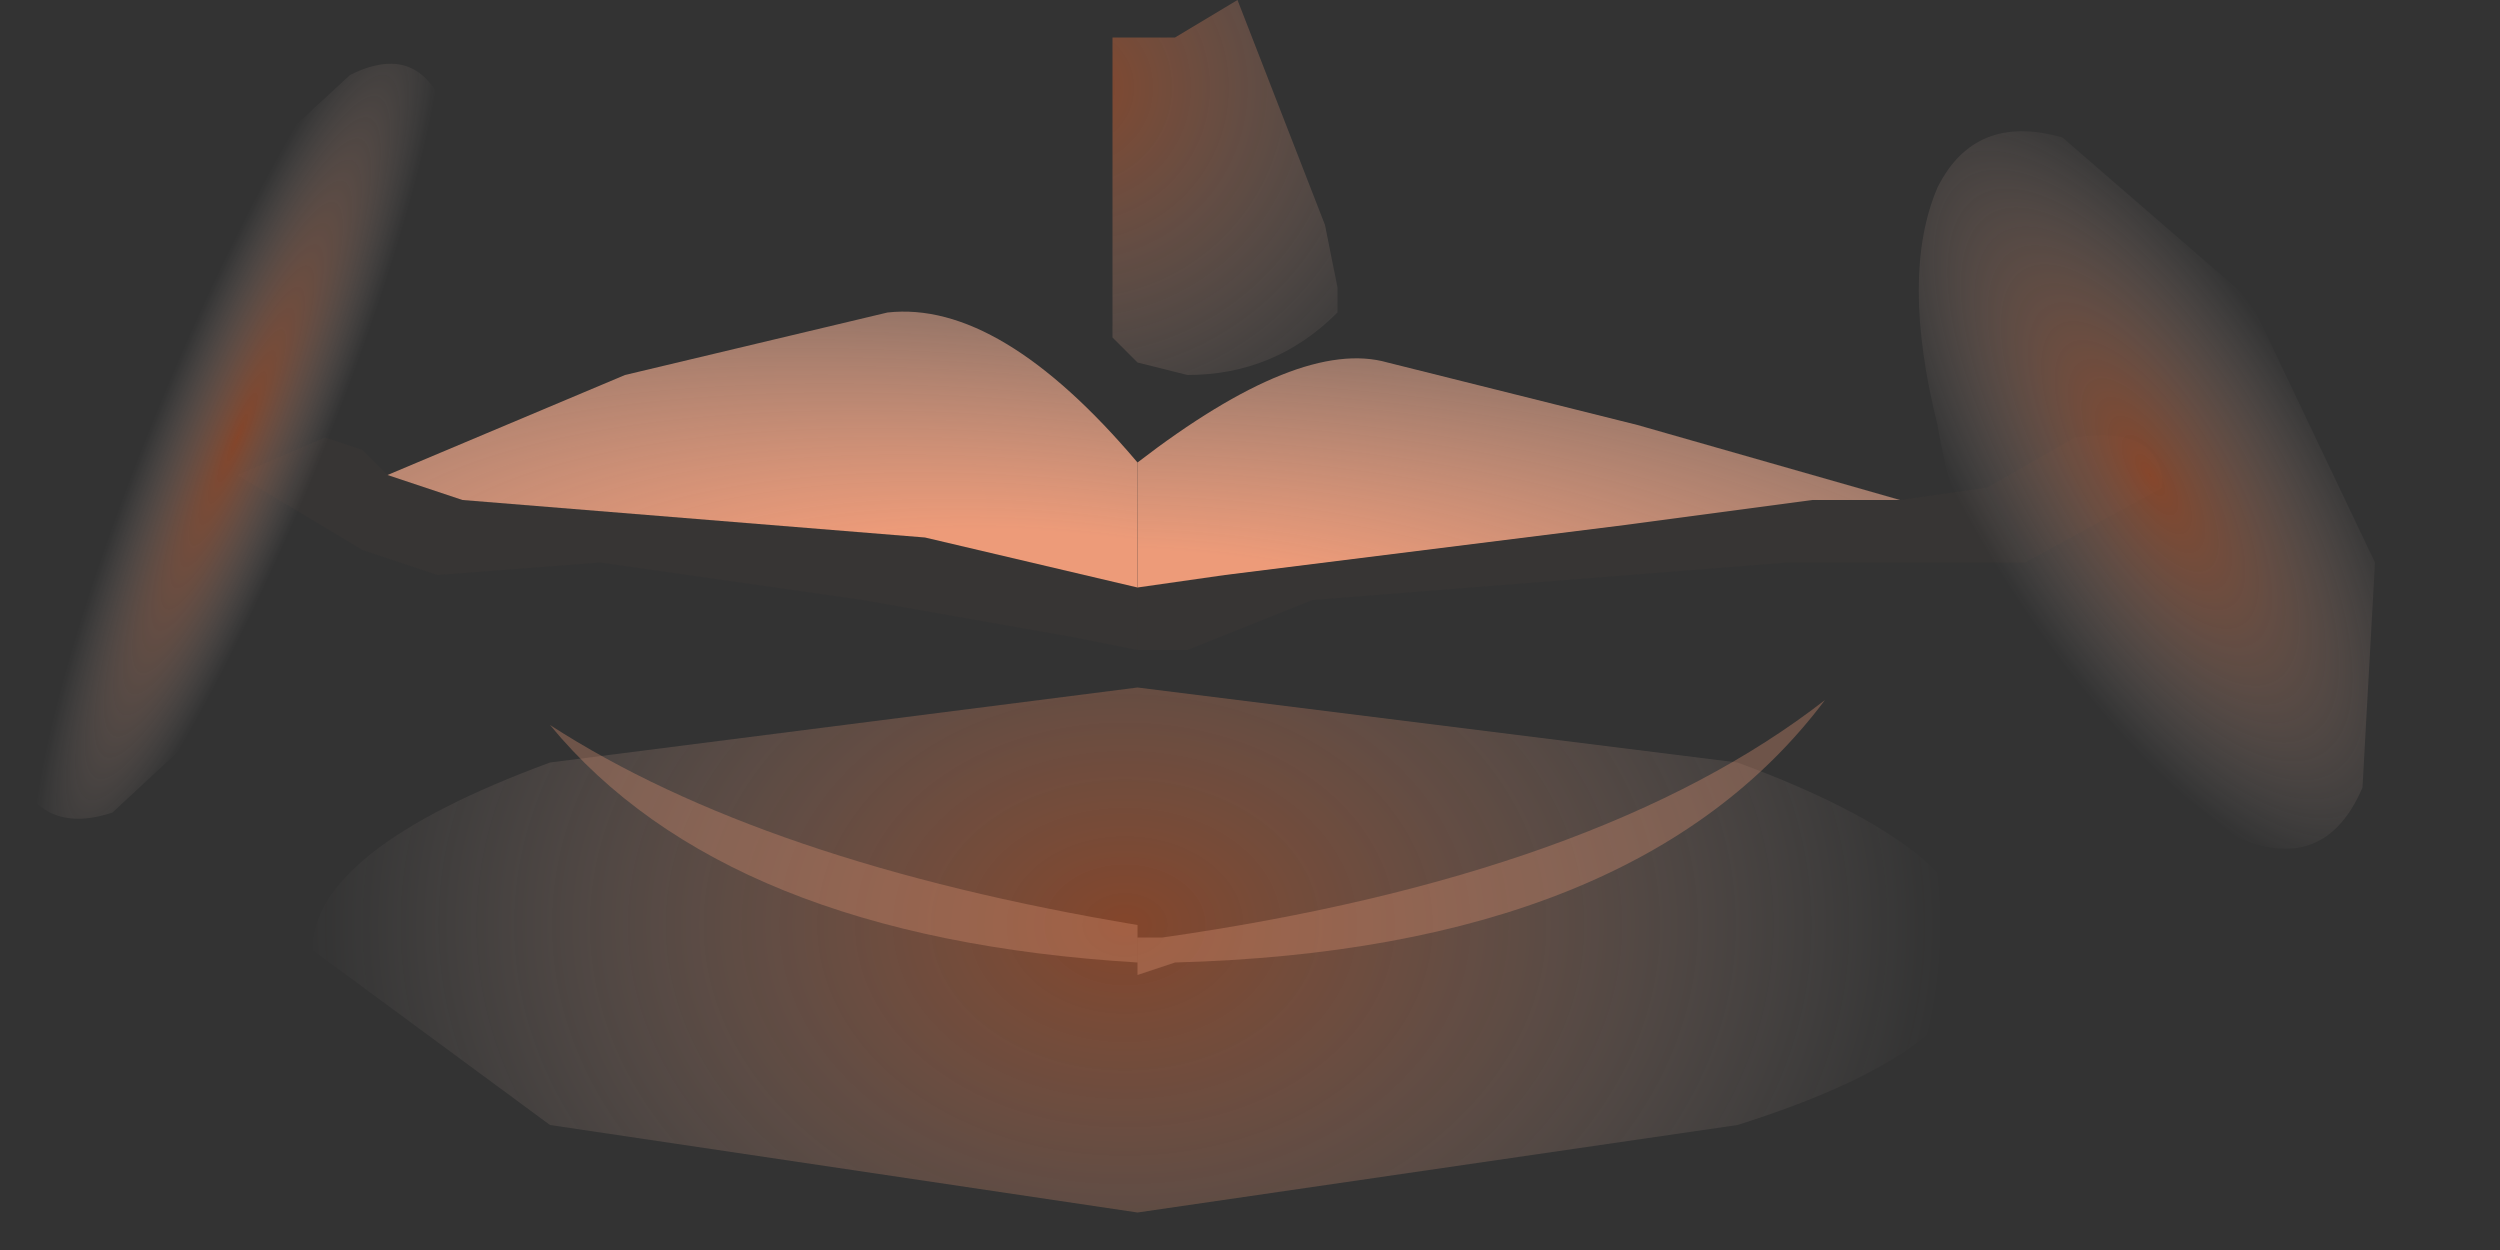 <?xml version="1.0" encoding="utf-8"?>
<svg version="1.1" id="Layer_1"
xmlns="http://www.w3.org/2000/svg"
xmlns:xlink="http://www.w3.org/1999/xlink"
xmlns:author="http://www.sothink.com"
width="10px" height="5px"
xml:space="preserve">
<rect width="100%" height="100%" fill="#333333" stroke="none"/>
<g id="217" transform="matrix(1, 0, 0, 1, 4.75, 2.4)">
<radialGradient
id="RadialGradID_2134" gradientUnits="userSpaceOnUse" gradientTransform="matrix(-0.001, -0.002, -0.001, -0, 3.85, -0.5)" spreadMethod ="pad" cx="0" cy="0" r="819.2" fx="0" fy="0" >
<stop  offset="0"  style="stop-color:#F15E1F;stop-opacity:0.424" />
<stop  offset="1"  style="stop-color:#FFEFEA;stop-opacity:0" />
</radialGradient>
<path style="fill:url(#RadialGradID_2134) " d="M4.25,-1.2L4.75 -0.15L4.7 0.75Q4.55 1.1 4.2 0.95L3.5 0.4Q3.1 -0.1 3 -0.7Q2.85 -1.3 3 -1.65Q3.15 -1.95 3.5 -1.85L4.25 -1.2" />
<radialGradient
id="RadialGradID_2135" gradientUnits="userSpaceOnUse" gradientTransform="matrix(0.001, -0.002, -0, -0.001, -3.8, -0.65)" spreadMethod ="pad" cx="0" cy="0" r="819.2" fx="0" fy="0" >
<stop  offset="0"  style="stop-color:#F15E1F;stop-opacity:0.424" />
<stop  offset="1"  style="stop-color:#FFEFEA;stop-opacity:0" />
</radialGradient>
<path style="fill:url(#RadialGradID_2135) " d="M-3,-0.95L-3.6 0.2L-4.3 0.85Q-4.6 0.95 -4.7 0.65L-4.6 -0.3L-4 -1.5L-3.35 -2.1Q-3.05 -2.25 -2.95 -1.9L-3 -0.95" />
<radialGradient
id="RadialGradID_2136" gradientUnits="userSpaceOnUse" gradientTransform="matrix(0.004, 0, 0, 0.003, -0.25, 1.3)" spreadMethod ="pad" cx="0" cy="0" r="819.2" fx="0" fy="0" >
<stop  offset="0"  style="stop-color:#F15E1F;stop-opacity:0.424" />
<stop  offset="1"  style="stop-color:#FFEFEA;stop-opacity:0" />
</radialGradient>
<path style="fill:url(#RadialGradID_2136) " d="M2.2,2.1L-0.2 2.45L-2.55 2.1L-3.5 1.4Q-3.5 1 -2.55 0.65L-0.2 0.35L2.2 0.65Q3.15 1 3.15 1.4Q3.15 1.8 2.2 2.1" />
<radialGradient
id="RadialGradID_2137" gradientUnits="userSpaceOnUse" gradientTransform="matrix(0.002, 0, 0, 0.002, -0.45, -2.05)" spreadMethod ="pad" cx="0" cy="0" r="819.2" fx="0" fy="0" >
<stop  offset="0"  style="stop-color:#F15E1F;stop-opacity:0.424" />
<stop  offset="1"  style="stop-color:#FFEFEA;stop-opacity:0" />
</radialGradient>
<path style="fill:url(#RadialGradID_2137) " d="M0.2,-2.4L0.55 -1.5L0.6 -1.25L0.6 -1.15Q0.35 -0.9 0 -0.9L-0.2 -0.95L-0.3 -1.05L-0.3 -2.25L-0.05 -2.25L0.2 -2.4" />
<path style="fill:#DB9072;fill-opacity:0.353" d="M-0.1,1.35Q1.65 1.1 2.55 0.4Q1.8 1.4 -0.05 1.45L-0.2 1.5L-0.2 1.35L-0.1 1.35" />
<radialGradient
id="RadialGradID_2138" gradientUnits="userSpaceOnUse" gradientTransform="matrix(0, -0.003, 0.009, 3.05176e-005, -0.35, 0.55)" spreadMethod ="pad" cx="0" cy="0" r="819.2" fx="102" fy="0" >
<stop  offset="0.208"  style="stop-color:#ED9B79;stop-opacity:1" />
<stop  offset="1"  style="stop-color:#FFCFBB;stop-opacity:0" />
</radialGradient>
<path style="fill:url(#RadialGradID_2138) " d="M2.5,-0.4L1.75 -0.3L0.95 -0.2L0.15 -0.1L-0.2 -0.05L-0.2 -0.55Q0.45 -1.05 0.8 -0.95L1.8 -0.7L2.85 -0.4L2.5 -0.4" />
<radialGradient
id="RadialGradID_2139" gradientUnits="userSpaceOnUse" gradientTransform="matrix(0.005, -0, 0, 0.005, -0.05, 0)" spreadMethod ="pad" cx="0" cy="0" r="819.2" fx="210518" fy="0" >
<stop  offset="0.694"  style="stop-color:#9E4634;stop-opacity:1" />
<stop  offset="0.776"  style="stop-color:#B9623E;stop-opacity:1" />
<stop  offset="1"  style="stop-color:#C16A46;stop-opacity:0.024" />
</radialGradient>
<path style="fill:url(#RadialGradID_2139) " d="M2.4,-0.15L0.5 0L0 0.2L-0.2 0.2L-0.2 -0.05L0.15 -0.1L0.95 -0.2L1.75 -0.3L2.5 -0.4L2.85 -0.4L3.2 -0.45L3.55 -0.65Q3.9 -0.7 3.9 -0.45L3.35 -0.15L3.05 -0.15L2.4 -0.15" />
<radialGradient
id="RadialGradID_2140" gradientUnits="userSpaceOnUse" gradientTransform="matrix(7.62939e-005, -0.003, 0.006, -0, -0.3, -0.9)" spreadMethod ="pad" cx="0" cy="0" r="819.2" fx="210531" fy="0" >
<stop  offset="0.427"  style="stop-color:#ED9B79;stop-opacity:1" />
<stop  offset="1"  style="stop-color:#FFCFBB;stop-opacity:0" />
</radialGradient>
<path style="fill:url(#RadialGradID_2140) " d="M-0.2,1.35L-0.2 0.2L0 0.2L0.5 0L2.4 -0.15L3.05 -0.15L2.85 0.05L2.75 0.15L2.55 0.4Q1.65 1.1 -0.1 1.35L-0.2 1.35" />
<radialGradient
id="RadialGradID_2141" gradientUnits="userSpaceOnUse" gradientTransform="matrix(0, -0.003, 0.009, 0.001, -0.35, 0.5)" spreadMethod ="pad" cx="0" cy="0" r="819.2" fx="102" fy="0" >
<stop  offset="0.208"  style="stop-color:#ED9B79;stop-opacity:1" />
<stop  offset="1"  style="stop-color:#FFCFBB;stop-opacity:0" />
</radialGradient>
<path style="fill:url(#RadialGradID_2141) " d="M-0.2,-0.05L-1.05 -0.25L-2.9 -0.4L-3.2 -0.5L-2.25 -0.9L-1.2 -1.15Q-0.75 -1.2 -0.2 -0.55L-0.2 -0.05" />
<radialGradient
id="RadialGradID_2142" gradientUnits="userSpaceOnUse" gradientTransform="matrix(0.005, 0, 0, 0.005, -0.05, 0)" spreadMethod ="pad" cx="0" cy="0" r="819.2" fx="210518" fy="0" >
<stop  offset="0.694"  style="stop-color:#9E4634;stop-opacity:1" />
<stop  offset="0.776"  style="stop-color:#B9623E;stop-opacity:1" />
<stop  offset="1"  style="stop-color:#C16A46;stop-opacity:0.024" />
</radialGradient>
<path style="fill:url(#RadialGradID_2142) " d="M-3.3,-0.2L-3.8 -0.5L-3.45 -0.65L-3.3 -0.6L-3.2 -0.5L-2.9 -0.4L-1.05 -0.25L-0.2 -0.05L-0.2 0.2L-0.45 0.15L-1.3 0L-2.35 -0.15L-3 -0.1L-3.3 -0.2" />
<radialGradient
id="RadialGradID_2143" gradientUnits="userSpaceOnUse" gradientTransform="matrix(7.62939e-005, -0.003, 0.006, 0.001, -0.3, -0.9)" spreadMethod ="pad" cx="0" cy="0" r="819.2" fx="210531" fy="0" >
<stop  offset="0.427"  style="stop-color:#ED9B79;stop-opacity:1" />
<stop  offset="1"  style="stop-color:#FFCFBB;stop-opacity:0" />
</radialGradient>
<path style="fill:url(#RadialGradID_2143) " d="M-0.2,1.3Q-1.7 1.05 -2.55 0.5L-2.9 0.25L-3.25 -0.15L-3 -0.1L-2.35 -0.15L-1.3 0L-0.45 0.15L-0.2 0.2L-0.2 1.3" />
<path style="fill:#DB9072;fill-opacity:0.353" d="M-2.55,0.5Q-1.7 1.05 -0.2 1.3L-0.2 1.45Q-1.85 1.35 -2.55 0.5" />
<radialGradient
id="RadialGradID_2144" gradientUnits="userSpaceOnUse" gradientTransform="matrix(-0, -0, 0.002, -0, 0.6, 0.95)" spreadMethod ="pad" cx="0" cy="0" r="819.2" fx="0" fy="0" >
<stop  offset="0"  style="stop-color:#FFFFFF;stop-opacity:0.69" />
<stop  offset="1"  style="stop-color:#FFFFFF;stop-opacity:0" />
</radialGradient>
<path style="fill:url(#RadialGradID_2144) " d="M0.35,0.75L1.9 0.55L2.15 0.45L1.15 1L-0.4 1.2L-0.85 1.2L-1.1 0.95L-0.95 0.8L-0.65 0.85L0.35 0.75" />
</g>
</svg>
